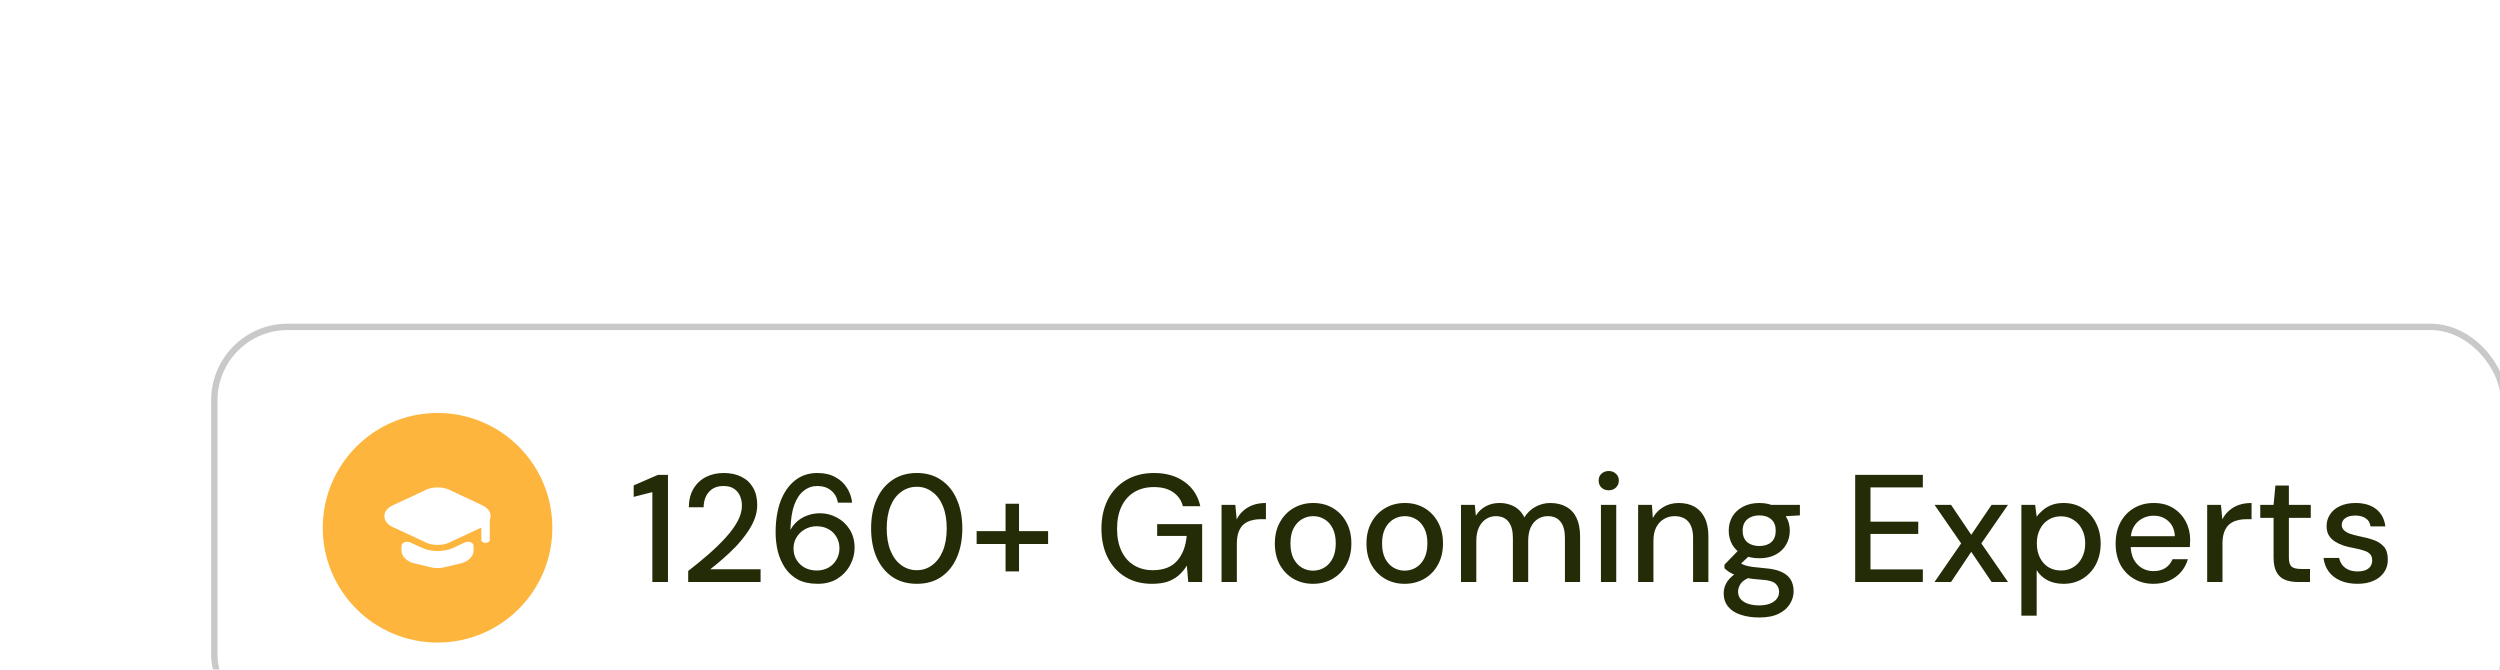 <svg width="392" height="105" viewBox="0 0 392 105" fill="none" xmlns="http://www.w3.org/2000/svg">
<g filter="url(#filter0_dddd_94_3229)">
<rect x="4.109" y="2.754" width="360" height="64" rx="12" fill="white"/>
<rect x="4.609" y="3.254" width="359" height="63" rx="11.5" stroke="#C9C9C9"/>
<circle cx="39.609" cy="34.754" r="18" fill="#FDB53D"/>
<rect width="21.247" height="24.282" transform="translate(28.986 22.613)" fill="#FDB53D"/>
<path d="M43.885 37.056C44.478 36.777 45.257 37.081 45.257 37.587V38.403C45.257 39.206 44.381 40.066 43.327 40.319L40.503 40.989C40.007 41.109 39.202 41.109 38.715 40.989L35.891 40.319C34.828 40.066 33.961 39.206 33.961 38.403V37.581C33.961 37.081 34.74 36.777 35.324 37.049L37.148 37.897C37.847 38.232 38.733 38.396 39.618 38.396C40.503 38.396 41.389 38.232 42.088 37.897L43.885 37.056Z" fill="white"/>
<path d="M46.673 31.25L41.37 28.765C40.414 28.316 38.839 28.316 37.882 28.765L32.553 31.25C30.844 32.041 30.844 33.831 32.553 34.627L33.969 35.285L37.882 37.106C38.839 37.555 40.414 37.555 41.37 37.106L45.257 35.285L46.47 34.716V36.651C46.47 36.91 46.771 37.125 47.134 37.125C47.496 37.125 47.797 36.91 47.797 36.651V33.54C48.152 32.724 47.789 31.775 46.673 31.25Z" fill="white"/>
<path d="M73.289 43.254V29.166L70.361 29.91V28.11L74.177 26.454H75.737V43.254H73.289ZM78.908 43.254V41.526C80.028 40.662 81.092 39.79 82.1 38.91C83.108 38.03 84.004 37.158 84.788 36.294C85.588 35.414 86.212 34.558 86.66 33.726C87.108 32.878 87.332 32.07 87.332 31.302C87.332 30.758 87.236 30.254 87.044 29.79C86.852 29.326 86.548 28.95 86.132 28.662C85.716 28.358 85.148 28.206 84.428 28.206C83.74 28.206 83.164 28.358 82.7 28.662C82.252 28.966 81.908 29.374 81.668 29.886C81.444 30.382 81.332 30.934 81.332 31.542H79.004C79.02 30.39 79.268 29.414 79.748 28.614C80.228 27.814 80.876 27.206 81.692 26.79C82.524 26.374 83.452 26.166 84.476 26.166C85.548 26.166 86.476 26.366 87.26 26.766C88.044 27.15 88.652 27.718 89.084 28.47C89.516 29.206 89.732 30.11 89.732 31.182C89.732 31.95 89.58 32.718 89.276 33.486C88.972 34.238 88.556 34.974 88.028 35.694C87.516 36.414 86.94 37.11 86.3 37.782C85.66 38.438 84.996 39.062 84.308 39.654C83.636 40.246 82.988 40.782 82.364 41.262H90.26V43.254H78.908ZM99.216 43.542C97.984 43.542 96.944 43.318 96.096 42.87C95.264 42.406 94.592 41.79 94.08 41.022C93.568 40.238 93.192 39.374 92.952 38.43C92.728 37.47 92.616 36.486 92.616 35.478C92.616 33.622 92.872 31.998 93.384 30.606C93.912 29.214 94.664 28.126 95.64 27.342C96.616 26.558 97.792 26.166 99.168 26.166C100.272 26.166 101.208 26.382 101.976 26.814C102.76 27.23 103.368 27.79 103.8 28.494C104.248 29.198 104.52 29.974 104.616 30.822H102.384C102.24 29.99 101.88 29.35 101.304 28.902C100.744 28.438 100.024 28.206 99.144 28.206C98.36 28.206 97.656 28.454 97.032 28.95C96.408 29.43 95.912 30.166 95.544 31.158C95.192 32.15 94.992 33.406 94.944 34.926C94.944 34.942 94.944 34.966 94.944 34.998C94.944 35.03 94.944 35.062 94.944 35.094C95.184 34.614 95.528 34.174 95.976 33.774C96.424 33.374 96.952 33.062 97.56 32.838C98.184 32.598 98.856 32.478 99.576 32.478C100.52 32.478 101.4 32.702 102.216 33.15C103.048 33.582 103.72 34.206 104.232 35.022C104.744 35.838 105 36.79 105 37.878C105 38.854 104.76 39.774 104.28 40.638C103.816 41.502 103.152 42.206 102.288 42.75C101.424 43.278 100.4 43.542 99.216 43.542ZM99.048 41.454C99.736 41.454 100.344 41.31 100.872 41.022C101.416 40.718 101.84 40.302 102.144 39.774C102.464 39.246 102.624 38.646 102.624 37.974C102.624 37.286 102.464 36.686 102.144 36.174C101.84 35.646 101.416 35.238 100.872 34.95C100.344 34.662 99.736 34.518 99.048 34.518C98.36 34.518 97.744 34.678 97.2 34.998C96.656 35.302 96.224 35.718 95.904 36.246C95.584 36.758 95.424 37.342 95.424 37.998C95.424 38.67 95.584 39.27 95.904 39.798C96.224 40.31 96.656 40.718 97.2 41.022C97.76 41.31 98.376 41.454 99.048 41.454ZM114.765 43.542C113.277 43.542 111.997 43.182 110.925 42.462C109.853 41.726 109.029 40.71 108.453 39.414C107.877 38.102 107.589 36.582 107.589 34.854C107.589 33.126 107.877 31.614 108.453 30.318C109.029 29.006 109.853 27.99 110.925 27.27C111.997 26.534 113.277 26.166 114.765 26.166C116.253 26.166 117.525 26.534 118.581 27.27C119.653 27.99 120.469 29.006 121.029 30.318C121.605 31.614 121.893 33.126 121.893 34.854C121.893 36.582 121.605 38.102 121.029 39.414C120.469 40.71 119.653 41.726 118.581 42.462C117.525 43.182 116.253 43.542 114.765 43.542ZM114.765 41.406C115.661 41.406 116.461 41.142 117.165 40.614C117.885 40.086 118.445 39.334 118.845 38.358C119.245 37.382 119.445 36.214 119.445 34.854C119.445 33.494 119.245 32.326 118.845 31.35C118.445 30.374 117.885 29.63 117.165 29.118C116.461 28.59 115.661 28.326 114.765 28.326C113.853 28.326 113.037 28.59 112.317 29.118C111.597 29.63 111.037 30.374 110.637 31.35C110.237 32.326 110.037 33.494 110.037 34.854C110.037 36.214 110.237 37.382 110.637 38.358C111.037 39.334 111.597 40.086 112.317 40.614C113.037 41.142 113.853 41.406 114.765 41.406ZM128.671 41.598V30.99H130.783V41.598H128.671ZM124.135 37.302V35.286H135.343V37.302H124.135ZM151.602 43.542C150.018 43.542 148.634 43.182 147.45 42.462C146.266 41.742 145.346 40.734 144.69 39.438C144.034 38.142 143.706 36.63 143.706 34.902C143.706 33.19 144.034 31.678 144.69 30.366C145.362 29.054 146.314 28.03 147.546 27.294C148.794 26.542 150.266 26.166 151.962 26.166C153.866 26.166 155.458 26.63 156.738 27.558C158.018 28.47 158.842 29.742 159.21 31.374H156.474C156.234 30.446 155.73 29.718 154.962 29.19C154.194 28.646 153.186 28.374 151.938 28.374C150.754 28.374 149.722 28.638 148.842 29.166C147.978 29.694 147.314 30.446 146.85 31.422C146.386 32.398 146.154 33.558 146.154 34.902C146.154 36.262 146.386 37.43 146.85 38.406C147.314 39.382 147.97 40.126 148.818 40.638C149.666 41.15 150.642 41.406 151.746 41.406C153.442 41.406 154.714 40.918 155.562 39.942C156.426 38.966 156.93 37.662 157.074 36.03H152.442V34.182H159.498V43.254H157.314L157.098 40.686C156.714 41.31 156.266 41.838 155.754 42.27C155.258 42.686 154.674 43.006 154.002 43.23C153.33 43.438 152.53 43.542 151.602 43.542ZM162.538 43.254V31.158H164.698L164.914 33.438C165.186 32.894 165.538 32.438 165.97 32.07C166.402 31.686 166.906 31.39 167.482 31.182C168.074 30.974 168.746 30.87 169.498 30.87V33.414H168.634C168.138 33.414 167.666 33.478 167.218 33.606C166.77 33.718 166.37 33.918 166.018 34.206C165.682 34.494 165.418 34.886 165.226 35.382C165.034 35.878 164.938 36.494 164.938 37.23V43.254H162.538ZM176.871 43.542C175.735 43.542 174.711 43.278 173.799 42.75C172.903 42.222 172.191 41.486 171.663 40.542C171.151 39.582 170.895 38.478 170.895 37.23C170.895 35.95 171.159 34.838 171.687 33.894C172.215 32.934 172.935 32.19 173.847 31.662C174.759 31.134 175.783 30.87 176.919 30.87C178.071 30.87 179.095 31.134 179.991 31.662C180.887 32.19 181.591 32.926 182.103 33.87C182.631 34.814 182.895 35.926 182.895 37.206C182.895 38.486 182.631 39.598 182.103 40.542C181.591 41.486 180.879 42.222 179.967 42.75C179.055 43.278 178.023 43.542 176.871 43.542ZM176.871 41.478C177.527 41.478 178.119 41.318 178.647 40.998C179.191 40.678 179.623 40.206 179.943 39.582C180.279 38.942 180.447 38.15 180.447 37.206C180.447 36.262 180.287 35.478 179.967 34.854C179.647 34.214 179.215 33.734 178.671 33.414C178.143 33.094 177.559 32.934 176.919 32.934C176.279 32.934 175.687 33.094 175.143 33.414C174.599 33.734 174.159 34.214 173.823 34.854C173.503 35.478 173.343 36.262 173.343 37.206C173.343 38.15 173.503 38.942 173.823 39.582C174.159 40.206 174.591 40.678 175.119 40.998C175.663 41.318 176.247 41.478 176.871 41.478ZM191.238 43.542C190.102 43.542 189.078 43.278 188.166 42.75C187.27 42.222 186.558 41.486 186.03 40.542C185.518 39.582 185.262 38.478 185.262 37.23C185.262 35.95 185.526 34.838 186.054 33.894C186.582 32.934 187.302 32.19 188.214 31.662C189.126 31.134 190.15 30.87 191.286 30.87C192.438 30.87 193.462 31.134 194.358 31.662C195.254 32.19 195.958 32.926 196.47 33.87C196.998 34.814 197.262 35.926 197.262 37.206C197.262 38.486 196.998 39.598 196.47 40.542C195.958 41.486 195.246 42.222 194.334 42.75C193.422 43.278 192.39 43.542 191.238 43.542ZM191.238 41.478C191.894 41.478 192.486 41.318 193.014 40.998C193.558 40.678 193.99 40.206 194.31 39.582C194.646 38.942 194.814 38.15 194.814 37.206C194.814 36.262 194.654 35.478 194.334 34.854C194.014 34.214 193.582 33.734 193.038 33.414C192.51 33.094 191.926 32.934 191.286 32.934C190.646 32.934 190.054 33.094 189.51 33.414C188.966 33.734 188.526 34.214 188.19 34.854C187.87 35.478 187.71 36.262 187.71 37.206C187.71 38.15 187.87 38.942 188.19 39.582C188.526 40.206 188.958 40.678 189.486 40.998C190.03 41.318 190.614 41.478 191.238 41.478ZM200.085 43.254V31.158H202.245L202.413 32.862C202.797 32.238 203.309 31.75 203.949 31.398C204.589 31.046 205.309 30.87 206.109 30.87C206.717 30.87 207.269 30.958 207.765 31.134C208.261 31.294 208.701 31.542 209.085 31.878C209.469 32.214 209.781 32.63 210.021 33.126C210.453 32.422 211.029 31.87 211.749 31.47C212.485 31.07 213.261 30.87 214.077 30.87C215.053 30.87 215.893 31.07 216.597 31.47C217.301 31.854 217.837 32.438 218.205 33.222C218.573 33.99 218.757 34.95 218.757 36.102V43.254H216.381V36.342C216.381 35.222 216.149 34.374 215.685 33.798C215.237 33.222 214.573 32.934 213.693 32.934C213.101 32.934 212.573 33.086 212.109 33.39C211.645 33.694 211.277 34.134 211.005 34.71C210.749 35.286 210.621 35.99 210.621 36.822V43.254H208.221V36.342C208.221 35.222 207.989 34.374 207.525 33.798C207.077 33.222 206.413 32.934 205.533 32.934C204.973 32.934 204.461 33.086 203.997 33.39C203.533 33.694 203.165 34.134 202.893 34.71C202.621 35.286 202.485 35.99 202.485 36.822V43.254H200.085ZM222.027 43.254V31.158H224.427V43.254H222.027ZM223.251 28.878C222.787 28.878 222.403 28.734 222.099 28.446C221.811 28.158 221.667 27.79 221.667 27.342C221.667 26.91 221.811 26.558 222.099 26.286C222.403 25.998 222.787 25.854 223.251 25.854C223.699 25.854 224.075 25.998 224.379 26.286C224.683 26.558 224.835 26.91 224.835 27.342C224.835 27.79 224.683 28.158 224.379 28.446C224.075 28.734 223.699 28.878 223.251 28.878ZM227.859 43.254V31.158H230.019L230.163 33.222C230.547 32.502 231.091 31.934 231.795 31.518C232.499 31.086 233.307 30.87 234.219 30.87C235.179 30.87 236.003 31.062 236.691 31.446C237.379 31.83 237.915 32.414 238.299 33.198C238.683 33.966 238.875 34.934 238.875 36.102V43.254H236.475V36.342C236.475 35.222 236.227 34.374 235.731 33.798C235.235 33.222 234.515 32.934 233.571 32.934C232.947 32.934 232.387 33.086 231.891 33.39C231.395 33.678 230.995 34.11 230.691 34.686C230.403 35.262 230.259 35.966 230.259 36.798V43.254H227.859ZM246.865 48.822C245.761 48.822 244.785 48.678 243.937 48.39C243.089 48.118 242.433 47.694 241.969 47.118C241.505 46.542 241.273 45.838 241.273 45.006C241.273 44.574 241.369 44.134 241.561 43.686C241.753 43.254 242.065 42.838 242.497 42.438C242.929 42.038 243.513 41.678 244.249 41.358L245.593 42.438C244.777 42.742 244.225 43.102 243.937 43.518C243.665 43.95 243.529 44.366 243.529 44.766C243.529 45.246 243.673 45.646 243.961 45.966C244.249 46.286 244.641 46.526 245.137 46.686C245.649 46.846 246.225 46.926 246.865 46.926C247.489 46.926 248.033 46.838 248.497 46.662C248.961 46.486 249.321 46.238 249.577 45.918C249.833 45.598 249.961 45.222 249.961 44.79C249.961 44.278 249.769 43.846 249.385 43.494C249.001 43.158 248.265 42.958 247.177 42.894C246.265 42.83 245.489 42.742 244.849 42.63C244.225 42.518 243.689 42.382 243.241 42.222C242.809 42.062 242.441 41.886 242.137 41.694C241.849 41.502 241.601 41.302 241.393 41.094V40.542L243.793 38.07L245.737 38.742L243.121 41.166L243.625 40.086C243.801 40.198 243.969 40.31 244.129 40.422C244.289 40.518 244.505 40.606 244.777 40.686C245.049 40.766 245.417 40.838 245.881 40.902C246.345 40.966 246.953 41.03 247.705 41.094C248.793 41.174 249.665 41.366 250.321 41.67C250.993 41.974 251.481 42.382 251.785 42.894C252.089 43.406 252.241 44.014 252.241 44.718C252.241 45.406 252.049 46.062 251.665 46.686C251.297 47.31 250.713 47.822 249.913 48.222C249.129 48.622 248.113 48.822 246.865 48.822ZM246.865 39.534C245.841 39.534 244.969 39.342 244.249 38.958C243.545 38.574 243.001 38.054 242.617 37.398C242.249 36.742 242.065 36.014 242.065 35.214C242.065 34.398 242.249 33.67 242.617 33.03C243.001 32.374 243.553 31.854 244.273 31.47C244.993 31.07 245.857 30.87 246.865 30.87C247.873 30.87 248.729 31.07 249.433 31.47C250.153 31.854 250.697 32.374 251.065 33.03C251.449 33.67 251.641 34.398 251.641 35.214C251.641 36.014 251.449 36.742 251.065 37.398C250.697 38.054 250.153 38.574 249.433 38.958C248.729 39.342 247.873 39.534 246.865 39.534ZM246.865 37.614C247.649 37.614 248.273 37.414 248.737 37.014C249.201 36.598 249.433 35.998 249.433 35.214C249.433 34.43 249.201 33.838 248.737 33.438C248.273 33.022 247.649 32.814 246.865 32.814C246.081 32.814 245.449 33.022 244.969 33.438C244.489 33.838 244.249 34.43 244.249 35.214C244.249 35.998 244.489 36.598 244.969 37.014C245.449 37.414 246.081 37.614 246.865 37.614ZM248.833 33.054L248.257 31.158H253.225V32.814L248.833 33.054ZM261.893 43.254V26.454H272.501V28.422H264.293V33.798H271.781V35.718H264.293V41.286H272.501V43.254H261.893ZM274.332 43.254L278.508 37.206L274.332 31.158H276.924L280.092 35.862L283.284 31.158H285.852L281.676 37.206L285.852 43.254H283.284L280.092 38.526L276.924 43.254H274.332ZM287.952 48.534V31.158H290.112L290.352 33.03C290.608 32.662 290.928 32.318 291.312 31.998C291.696 31.662 292.152 31.39 292.68 31.182C293.224 30.974 293.856 30.87 294.576 30.87C295.728 30.87 296.736 31.15 297.6 31.71C298.48 32.27 299.16 33.03 299.64 33.99C300.136 34.934 300.384 36.014 300.384 37.23C300.384 38.446 300.136 39.534 299.64 40.494C299.144 41.438 298.456 42.182 297.576 42.726C296.712 43.27 295.704 43.542 294.552 43.542C293.608 43.542 292.776 43.358 292.056 42.99C291.336 42.606 290.768 42.078 290.352 41.406V48.534H287.952ZM294.168 41.454C294.904 41.454 295.552 41.278 296.112 40.926C296.688 40.574 297.136 40.078 297.456 39.438C297.792 38.798 297.96 38.054 297.96 37.206C297.96 36.358 297.792 35.622 297.456 34.998C297.136 34.358 296.688 33.862 296.112 33.51C295.552 33.142 294.904 32.958 294.168 32.958C293.416 32.958 292.752 33.142 292.176 33.51C291.616 33.862 291.176 34.358 290.856 34.998C290.536 35.622 290.376 36.358 290.376 37.206C290.376 38.054 290.536 38.798 290.856 39.438C291.176 40.078 291.616 40.574 292.176 40.926C292.752 41.278 293.416 41.454 294.168 41.454ZM308.659 43.542C307.507 43.542 306.483 43.278 305.587 42.75C304.691 42.222 303.987 41.486 303.475 40.542C302.979 39.598 302.731 38.502 302.731 37.254C302.731 35.974 302.979 34.862 303.475 33.918C303.987 32.958 304.691 32.214 305.587 31.686C306.483 31.142 307.523 30.87 308.707 30.87C309.891 30.87 310.907 31.134 311.755 31.662C312.603 32.19 313.259 32.894 313.723 33.774C314.187 34.638 314.419 35.598 314.419 36.654C314.419 36.814 314.411 36.99 314.395 37.182C314.395 37.358 314.387 37.558 314.371 37.782H304.483V36.078H312.019C311.971 35.07 311.635 34.286 311.011 33.726C310.387 33.15 309.611 32.862 308.683 32.862C308.027 32.862 307.427 33.014 306.883 33.318C306.339 33.606 305.899 34.038 305.563 34.614C305.243 35.174 305.083 35.886 305.083 36.75V37.422C305.083 38.318 305.243 39.078 305.563 39.702C305.899 40.31 306.339 40.774 306.883 41.094C307.427 41.398 308.019 41.55 308.659 41.55C309.427 41.55 310.059 41.382 310.555 41.046C311.051 40.71 311.419 40.254 311.659 39.678H314.059C313.851 40.414 313.499 41.078 313.003 41.67C312.507 42.246 311.891 42.702 311.155 43.038C310.435 43.374 309.603 43.542 308.659 43.542ZM317.085 43.254V31.158H319.245L319.461 33.438C319.733 32.894 320.085 32.438 320.517 32.07C320.949 31.686 321.453 31.39 322.029 31.182C322.621 30.974 323.293 30.87 324.045 30.87V33.414H323.181C322.685 33.414 322.213 33.478 321.765 33.606C321.317 33.718 320.917 33.918 320.565 34.206C320.229 34.494 319.965 34.886 319.773 35.382C319.581 35.878 319.485 36.494 319.485 37.23V43.254H317.085ZM331.241 43.254C330.473 43.254 329.809 43.134 329.249 42.894C328.689 42.654 328.257 42.254 327.953 41.694C327.649 41.134 327.497 40.374 327.497 39.414V33.198H325.409V31.158H327.497L327.785 28.134H329.897V31.158H333.329V33.198H329.897V39.438C329.897 40.126 330.041 40.598 330.329 40.854C330.617 41.094 331.113 41.214 331.817 41.214H333.209V43.254H331.241ZM340.656 43.542C339.632 43.542 338.736 43.374 337.968 43.038C337.2 42.702 336.592 42.23 336.144 41.622C335.696 41.014 335.424 40.302 335.328 39.486H337.776C337.856 39.87 338.008 40.222 338.232 40.542C338.472 40.862 338.792 41.118 339.192 41.31C339.608 41.502 340.096 41.598 340.656 41.598C341.184 41.598 341.616 41.526 341.952 41.382C342.304 41.222 342.56 41.014 342.72 40.758C342.88 40.486 342.96 40.198 342.96 39.894C342.96 39.446 342.848 39.11 342.624 38.886C342.416 38.646 342.096 38.462 341.664 38.334C341.248 38.19 340.744 38.062 340.152 37.95C339.592 37.854 339.048 37.726 338.52 37.566C338.008 37.39 337.544 37.174 337.128 36.918C336.728 36.662 336.408 36.342 336.168 35.958C335.928 35.558 335.808 35.07 335.808 34.494C335.808 33.806 335.992 33.19 336.36 32.646C336.728 32.086 337.248 31.654 337.92 31.35C338.608 31.03 339.416 30.87 340.344 30.87C341.688 30.87 342.768 31.19 343.584 31.83C344.4 32.47 344.88 33.374 345.024 34.542H342.696C342.632 33.998 342.392 33.582 341.976 33.294C341.56 32.99 341.008 32.838 340.32 32.838C339.632 32.838 339.104 32.974 338.736 33.246C338.368 33.518 338.184 33.878 338.184 34.326C338.184 34.614 338.288 34.87 338.496 35.094C338.704 35.318 339.008 35.51 339.408 35.67C339.824 35.814 340.328 35.95 340.92 36.078C341.768 36.238 342.528 36.438 343.2 36.678C343.872 36.918 344.408 37.27 344.808 37.734C345.208 38.198 345.408 38.862 345.408 39.726C345.424 40.478 345.232 41.142 344.832 41.718C344.448 42.294 343.896 42.742 343.176 43.062C342.472 43.382 341.632 43.542 340.656 43.542Z" fill="#242C07"/>
</g>
<defs>
<filter id="filter0_dddd_94_3229" x="0.109" y="0.754" width="391" height="104" filterUnits="userSpaceOnUse" color-interpolation-filters="sRGB">
<feFlood flood-opacity="0" result="BackgroundImageFix"/>
<feColorMatrix in="SourceAlpha" type="matrix" values="0 0 0 0 0 0 0 0 0 0 0 0 0 0 0 0 0 0 127 0" result="hardAlpha"/>
<feOffset dx="1" dy="2"/>
<feGaussianBlur stdDeviation="2"/>
<feColorMatrix type="matrix" values="0 0 0 0 0.671 0 0 0 0 0.671 0 0 0 0 0.671 0 0 0 0.1 0"/>
<feBlend mode="normal" in2="BackgroundImageFix" result="effect1_dropShadow_94_3229"/>
<feColorMatrix in="SourceAlpha" type="matrix" values="0 0 0 0 0 0 0 0 0 0 0 0 0 0 0 0 0 0 127 0" result="hardAlpha"/>
<feOffset dx="4" dy="6"/>
<feGaussianBlur stdDeviation="4"/>
<feColorMatrix type="matrix" values="0 0 0 0 0.671 0 0 0 0 0.671 0 0 0 0 0.671 0 0 0 0.09 0"/>
<feBlend mode="normal" in2="effect1_dropShadow_94_3229" result="effect2_dropShadow_94_3229"/>
<feColorMatrix in="SourceAlpha" type="matrix" values="0 0 0 0 0 0 0 0 0 0 0 0 0 0 0 0 0 0 127 0" result="hardAlpha"/>
<feOffset dx="9" dy="14"/>
<feGaussianBlur stdDeviation="5"/>
<feColorMatrix type="matrix" values="0 0 0 0 0.671 0 0 0 0 0.671 0 0 0 0 0.671 0 0 0 0.05 0"/>
<feBlend mode="normal" in2="effect2_dropShadow_94_3229" result="effect3_dropShadow_94_3229"/>
<feColorMatrix in="SourceAlpha" type="matrix" values="0 0 0 0 0 0 0 0 0 0 0 0 0 0 0 0 0 0 127 0" result="hardAlpha"/>
<feOffset dx="15" dy="26"/>
<feGaussianBlur stdDeviation="6"/>
<feColorMatrix type="matrix" values="0 0 0 0 0.671 0 0 0 0 0.671 0 0 0 0 0.671 0 0 0 0.01 0"/>
<feBlend mode="normal" in2="effect3_dropShadow_94_3229" result="effect4_dropShadow_94_3229"/>
<feBlend mode="normal" in="SourceGraphic" in2="effect4_dropShadow_94_3229" result="shape"/>
</filter>
</defs>
</svg>
